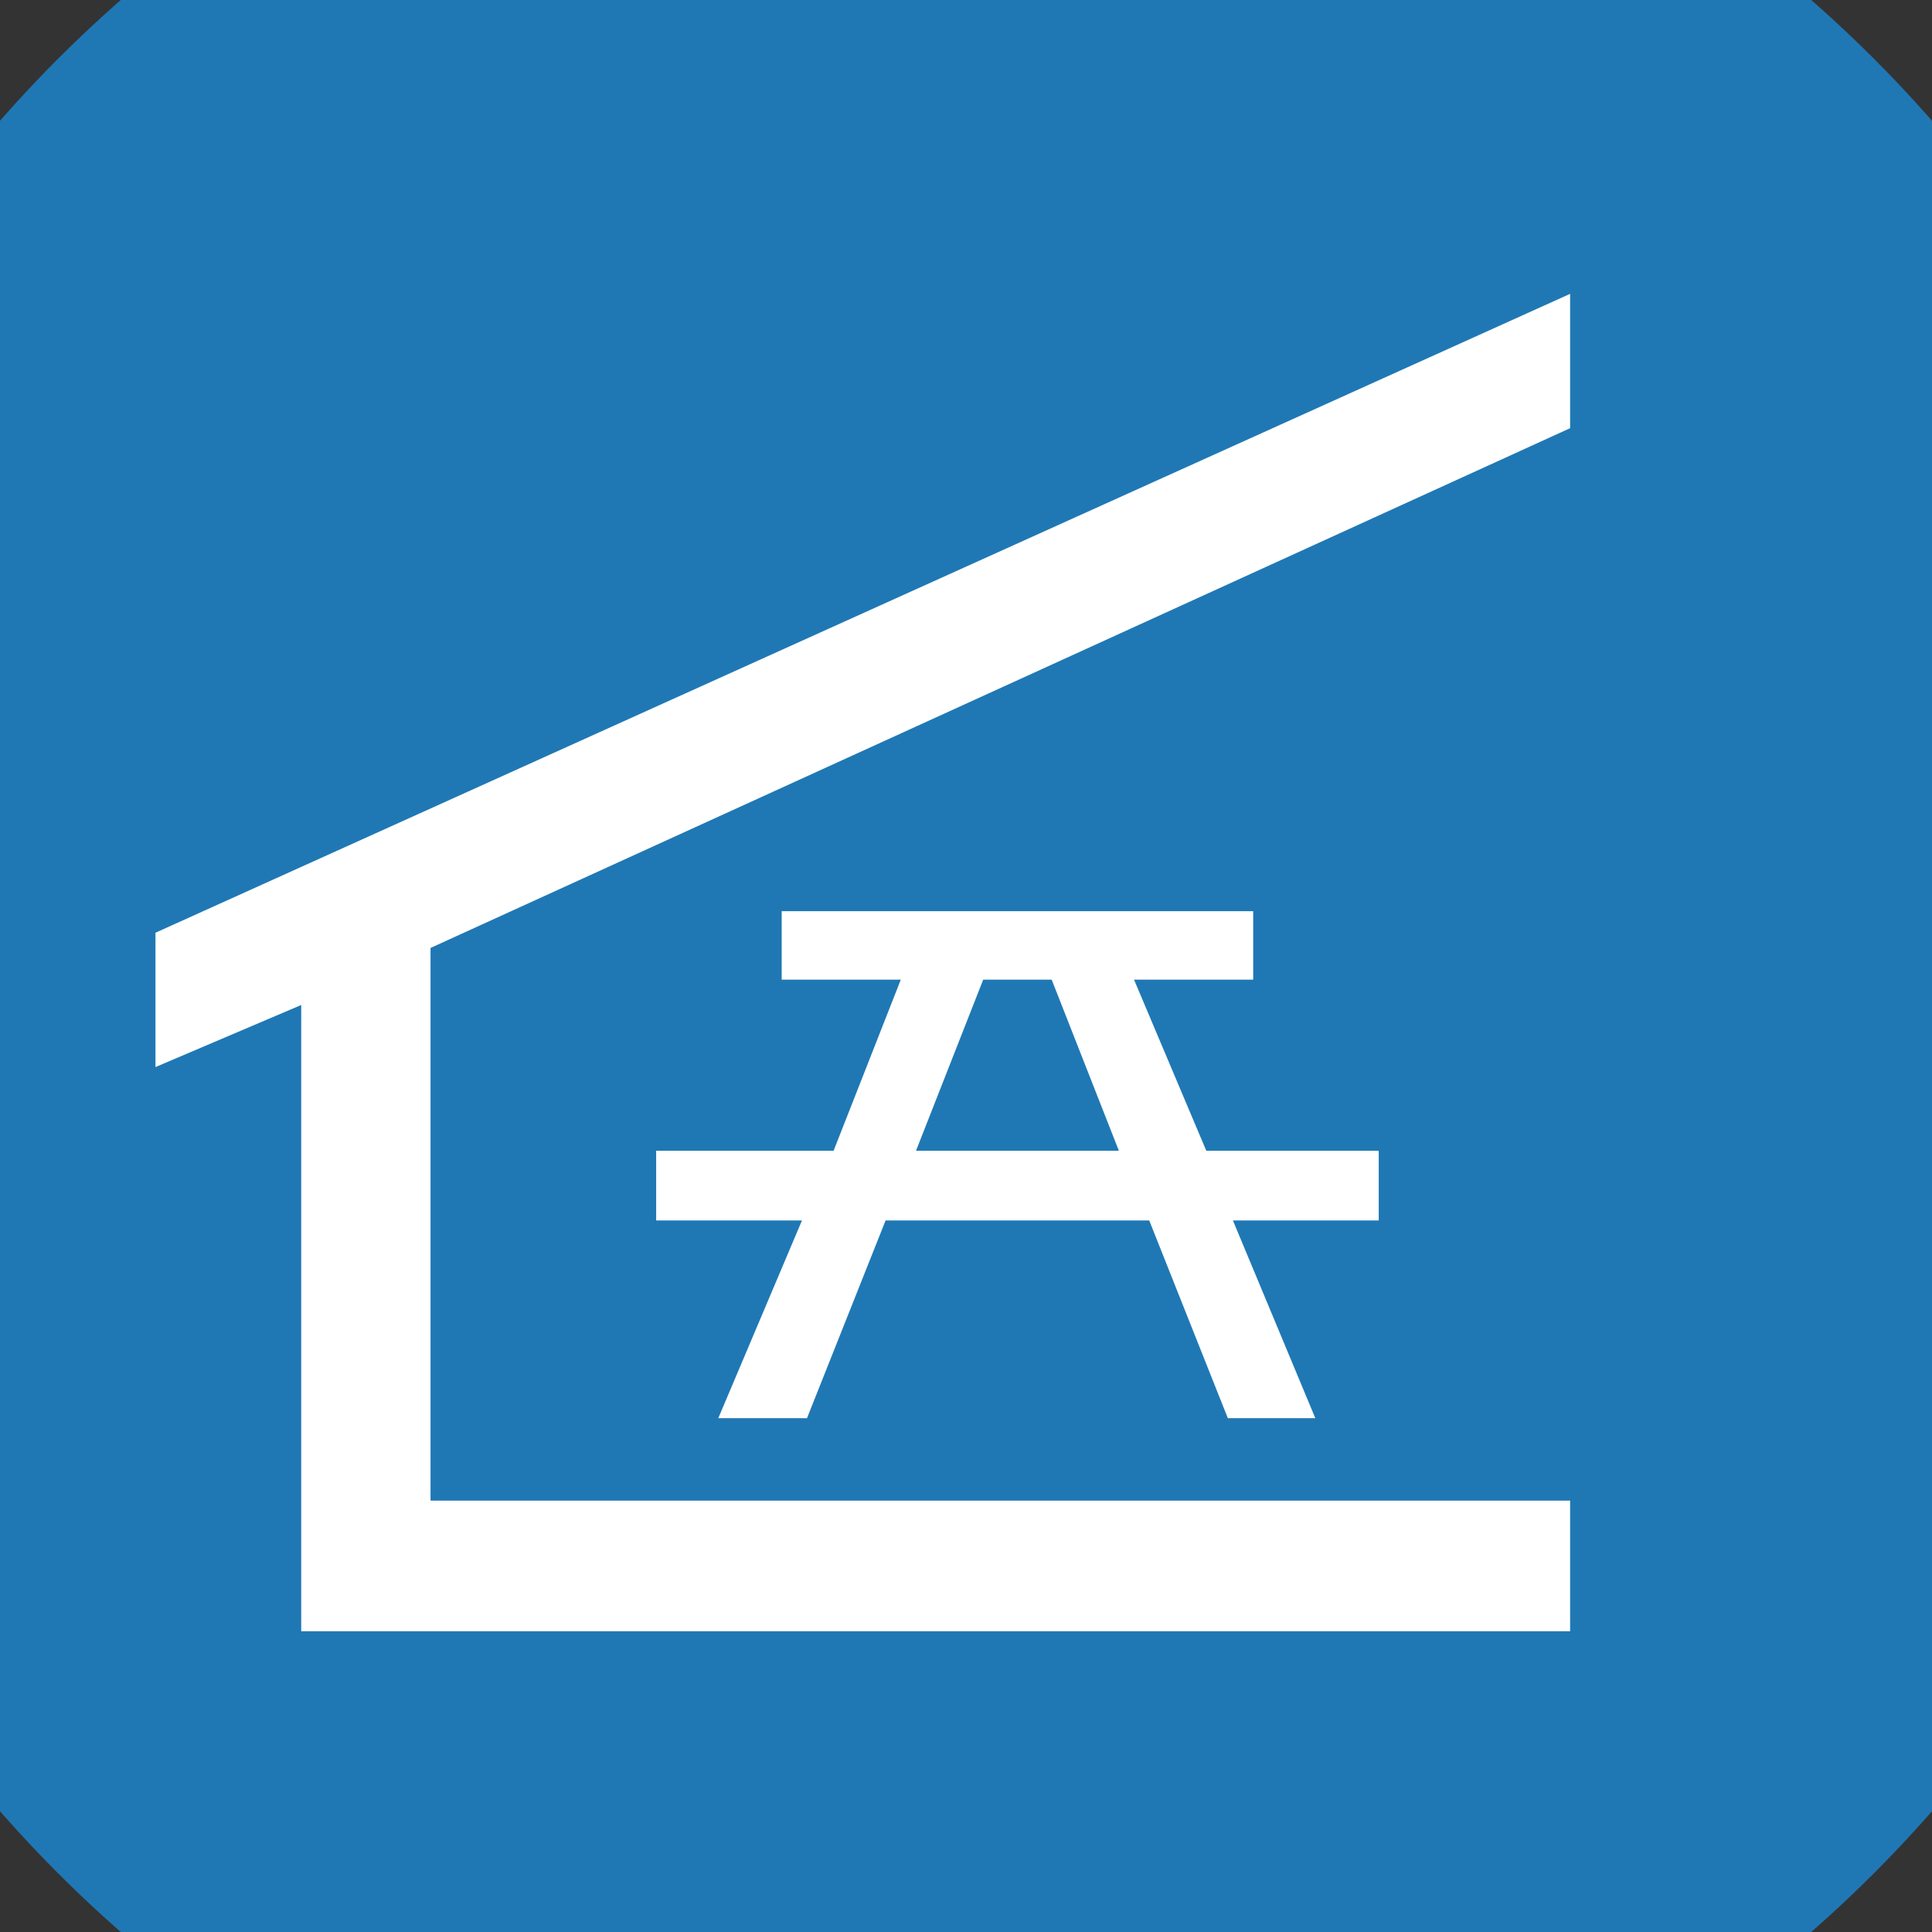 <?xml version="1.0" encoding="UTF-8" standalone="no"?>
<svg width="11.289mm" height="11.289mm"
 viewBox="0 0 32 32"
 xmlns="http://www.w3.org/2000/svg" xmlns:xlink="http://www.w3.org/1999/xlink"  version="1.2" baseProfile="tiny">
<rect x="0" y="0" width="32" height="32" fill="#333333" stroke="none"/>
<title>Qt SVG Document</title>
<desc>Generated with Qt</desc>
<defs>
</defs>
<g fill="none" stroke="black" stroke-width="1" fill-rule="evenodd" stroke-linecap="square" stroke-linejoin="bevel" >

<g fill="#1f78b4" fill-opacity="1" stroke="none" transform="matrix(1,0,0,1,0,0)"
font-family="MS Shell Dlg 2" font-size="7.8" font-weight="400" font-style="normal" 
>
<path vector-effect="non-scaling-stroke" fill-rule="evenodd" d="M37.26,16 C37.26,27.741 27.741,37.26 16,37.26 C4.259,37.26 -5.26,27.741 -5.26,16 C-5.26,4.259 4.259,-5.26 16,-5.26 C27.741,-5.26 37.26,4.259 37.26,16 "/>
</g>

<g fill="#ffffff" fill-opacity="1" stroke="none" transform="matrix(1,0,0,1,14.866,11.465)"
font-family="MS Shell Dlg 2" font-size="7.8" font-weight="400" font-style="normal" 
>
<path vector-effect="none" fill-rule="evenodd" d="M7.97,7.595 L7.97,8.75 L5.555,8.75 L6.92,12.025 L5.471,12.025 L4.169,8.75 L-0.198,8.75 L-1.5,12.025 L-2.969,12.025 L-1.583,8.75 L-3.998,8.75 L-3.998,7.595 L-1.059,7.595 L0.054,4.761 L-1.919,4.761 L-1.919,3.627 L5.891,3.627 L5.891,4.761 L3.917,4.761 L5.114,7.595 L7.97,7.595 M0.306,7.595 L3.666,7.595 L2.553,4.761 L1.419,4.761 L0.306,7.595 M11.14,-6.598 L11.14,-4.373 L-7.735,4.236 L-7.735,13.39 L11.14,13.39 L11.14,15.553 L-9.877,15.553 L-9.877,5.181 L-12.291,6.209 L-12.291,3.984 L11.14,-6.598"/>
</g>

<g fill="#1f78b4" fill-opacity="1" stroke="none" transform="matrix(1,0,0,1,0,0)"
font-family="MS Shell Dlg 2" font-size="7.8" font-weight="400" font-style="normal" 
>
</g>
</g>
</svg>
